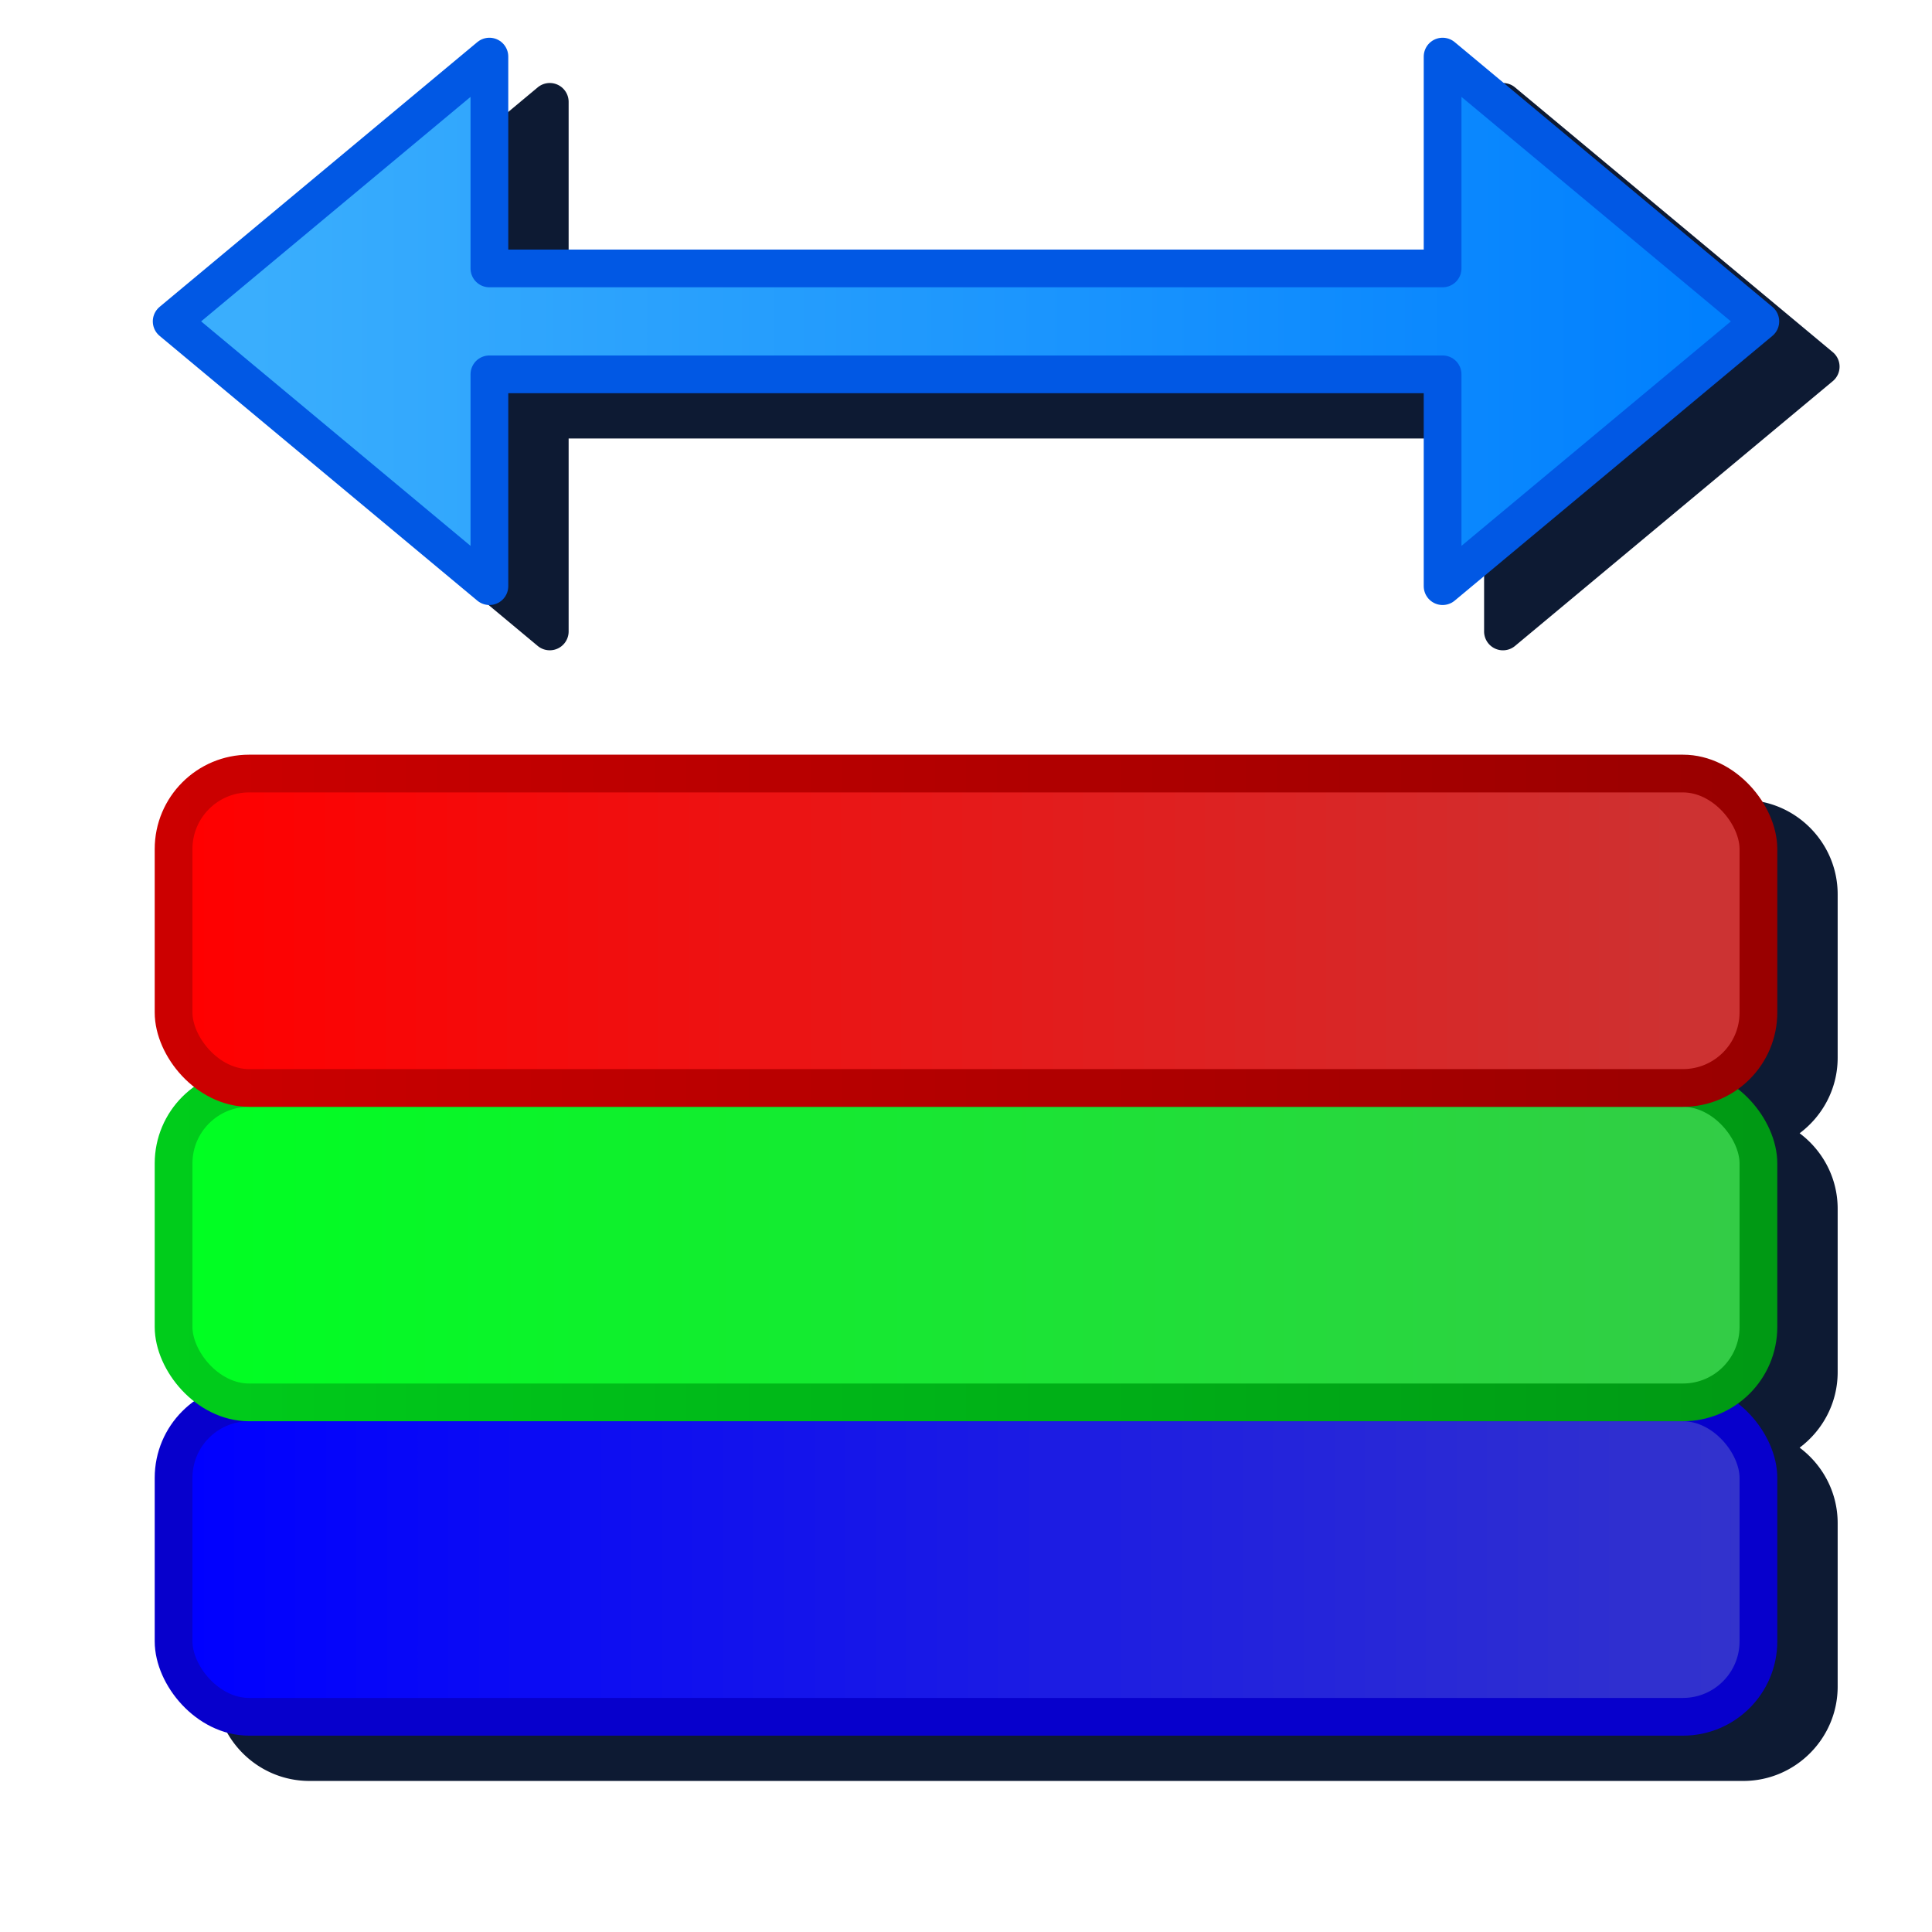 <?xml version="1.0" encoding="UTF-8" standalone="no"?>
<svg
   sodipodi:docname="adjust-rgb_32.svg"
   inkscape:version="1.1.2 (0a00cf5339, 2022-02-04)"
   id="svg8"
   version="1.1"
   viewBox="0 0 256 256"
   height="256"
   width="256"
   inkscape:export-filename="adjustrgb.png"
   inkscape:export-xdpi="12"
   inkscape:export-ydpi="12"
   xmlns:inkscape="http://www.inkscape.org/namespaces/inkscape"
   xmlns:sodipodi="http://sodipodi.sourceforge.net/DTD/sodipodi-0.dtd"
   xmlns:xlink="http://www.w3.org/1999/xlink"
   xmlns="http://www.w3.org/2000/svg"
   xmlns:svg="http://www.w3.org/2000/svg"
   xmlns:rdf="http://www.w3.org/1999/02/22-rdf-syntax-ns#"
   xmlns:cc="http://creativecommons.org/ns#"
   xmlns:dc="http://purl.org/dc/elements/1.1/">
  <defs
     id="defs2">
    <linearGradient
       inkscape:collect="always"
       id="linearGradient1108">
      <stop
         style="stop-color:#0700cc;stop-opacity:1"
         offset="0"
         id="stop1104" />
      <stop
         style="stop-color:#0700cc;stop-opacity:1"
         offset="1"
         id="stop1106" />
    </linearGradient>
    <linearGradient
       inkscape:collect="always"
       id="linearGradient1100">
      <stop
         style="stop-color:#00cc1b;stop-opacity:1"
         offset="0"
         id="stop1096" />
      <stop
         style="stop-color:#009914;stop-opacity:1"
         offset="1"
         id="stop1098" />
    </linearGradient>
    <linearGradient
       inkscape:collect="always"
       id="linearGradient1092">
      <stop
         style="stop-color:#cc0000;stop-opacity:1"
         offset="0"
         id="stop1088" />
      <stop
         style="stop-color:#990000;stop-opacity:1"
         offset="1"
         id="stop1090" />
    </linearGradient>
    <linearGradient
       id="linearGradient1032"
       inkscape:collect="always">
      <stop
         id="stop1028"
         offset="0"
         style="stop-color:#00ff22;stop-opacity:1" />
      <stop
         id="stop1030"
         offset="1"
         style="stop-color:#33cc46;stop-opacity:1" />
    </linearGradient>
    <linearGradient
       id="linearGradient1002"
       inkscape:collect="always">
      <stop
         id="stop998"
         offset="0"
         style="stop-color:#0000ff;stop-opacity:1" />
      <stop
         id="stop1000"
         offset="1"
         style="stop-color:#3333cc;stop-opacity:1" />
    </linearGradient>
    <linearGradient
       inkscape:collect="always"
       id="linearGradient964">
      <stop
         style="stop-color:#ff0000;stop-opacity:1"
         offset="0"
         id="stop960" />
      <stop
         style="stop-color:#cc3333;stop-opacity:1"
         offset="1"
         id="stop962" />
    </linearGradient>
    <linearGradient
       inkscape:collect="always"
       xlink:href="#linearGradient964"
       id="linearGradient966"
       x1="34.592"
       y1="59.5"
       x2="242.032"
       y2="59.5"
       gradientUnits="userSpaceOnUse"
       gradientTransform="matrix(0.988,0,0,0.651,2.883,72.099)" />
    <linearGradient
       gradientUnits="userSpaceOnUse"
       y2="59.5"
       x2="243.55"
       y1="59.5"
       x1="34.592"
       id="linearGradient966-3"
       xlink:href="#linearGradient1002"
       inkscape:collect="always"
       gradientTransform="matrix(0.988,0,0,0.651,2.883,155.421)" />
    <linearGradient
       gradientUnits="userSpaceOnUse"
       y2="59.5"
       x2="242.032"
       y1="59.5"
       x1="34.592"
       id="linearGradient966-9"
       xlink:href="#linearGradient1032"
       inkscape:collect="always"
       gradientTransform="matrix(0.988,0,0,0.651,2.883,113.76)" />
    <linearGradient
       inkscape:collect="always"
       xlink:href="#linearGradient1092"
       id="linearGradient1094"
       x1="35.568"
       y1="117.247"
       x2="245.568"
       y2="117.247"
       gradientUnits="userSpaceOnUse"
       gradientTransform="translate(-0.5,-6.416)" />
    <linearGradient
       inkscape:collect="always"
       xlink:href="#linearGradient1100"
       id="linearGradient1102"
       x1="35.568"
       y1="168.836"
       x2="245.568"
       y2="168.836"
       gradientUnits="userSpaceOnUse"
       gradientTransform="translate(-0.5,-16.344)" />
    <linearGradient
       inkscape:collect="always"
       xlink:href="#linearGradient1108"
       id="linearGradient1110"
       x1="35.568"
       y1="220.424"
       x2="245.568"
       y2="220.424"
       gradientUnits="userSpaceOnUse"
       gradientTransform="translate(-0.5,-26.271)" />
    <filter
       height="1.147"
       y="-0.073"
       width="1.153"
       x="-0.077"
       id="filter997"
       style="color-interpolation-filters:sRGB"
       inkscape:collect="always">
      <feGaussianBlur
         id="feGaussianBlur999"
         stdDeviation="6.883"
         inkscape:collect="always" />
    </filter>
    <linearGradient
       gradientTransform="matrix(53.041,0,0,53.041,-645.321,-315.276)"
       gradientUnits="userSpaceOnUse"
       y2="6.746"
       x2="13.027"
       y1="6.747"
       x1="16.669"
       id="linearGradient880-3"
       xlink:href="#linearGradient878"
       inkscape:collect="always" />
    <linearGradient
       id="linearGradient878"
       inkscape:collect="always">
      <stop
         id="stop874"
         offset="0"
         style="stop-color:#0180fe;stop-opacity:1" />
      <stop
         id="stop876"
         offset="1"
         style="stop-color:#3aaefd;stop-opacity:1" />
    </linearGradient>
  </defs>
  <sodipodi:namedview
     inkscape:snap-global="true"
     inkscape:bbox-paths="false"
     fit-margin-bottom="0"
     fit-margin-right="0"
     fit-margin-left="0"
     fit-margin-top="0"
     inkscape:bbox-nodes="true"
     inkscape:snap-bbox="true"
     inkscape:window-maximized="1"
     inkscape:window-y="0"
     inkscape:window-x="0"
     inkscape:window-height="2043"
     inkscape:window-width="3840"
     units="px"
     showgrid="false"
     inkscape:document-rotation="0"
     inkscape:current-layer="layer1"
     inkscape:document-units="px"
     inkscape:cy="70"
     inkscape:cx="2.5"
     inkscape:zoom="2"
     inkscape:pageshadow="2"
     inkscape:pageopacity="0.0"
     borderopacity="1.0"
     bordercolor="#666666"
     pagecolor="#ffffff"
     id="base"
     inkscape:pagecheckerboard="0">
    <inkscape:grid
       originy="0"
       originx="0"
       id="grid1504"
       type="xygrid" />
    <inkscape:grid
       originy="0"
       originx="0"
       spacingy="0.5"
       spacingx="0.5"
       id="grid1507"
       type="xygrid" />
  </sodipodi:namedview>
  <g
     transform="translate(-12.568)"
     id="layer1"
     inkscape:groupmode="layer"
     inkscape:label="Layer 1">
    <path
       d="m 85.353,11 a 2.5,2.5 0 0 0 -1.537,0.58 L 41.714,46.664 a 2.5,2.5 0 0 0 0,3.84 L 83.816,85.589 A 2.5,2.5 0 0 0 87.915,83.667 V 58.101 h 121.303 v 25.566 a 2.5,2.5 0 0 0 4.102,1.922 l 42.102,-35.086 a 2.5,2.5 0 0 0 0,-3.84 L 213.32,11.58 a 2.5,2.5 0 0 0 -4.102,1.92 V 39.066 H 87.915 V 13.5 a 2.5,2.5 0 0 0 -2.562,-2.5 z M 53.568,106 c -6.882,0 -12.5,5.618 -12.5,12.5 v 21.662 c 0,4.087 1.991,7.716 5.041,10 -3.05,2.284 -5.041,5.913 -5.041,10 v 21.66 c 0,4.087 1.991,7.716 5.041,10 -3.05,2.284 -5.041,5.913 -5.041,10 v 21.662 c 0,6.882 5.618,12.5 12.5,12.5 H 243.568 c 6.882,0 12.5,-5.618 12.5,-12.5 V 201.822 c 0,-4.087 -1.989,-7.716 -5.039,-10 3.05,-2.284 5.039,-5.913 5.039,-10 v -21.66 c 0,-4.087 -1.989,-7.716 -5.039,-10 3.05,-2.284 5.039,-5.913 5.039,-10 v -21.662 c 0,-6.882 -5.618,-12.5 -12.5,-12.5 z"
       style="color:#000000;font-style:normal;font-variant:normal;font-weight:normal;font-stretch:normal;font-size:medium;line-height:normal;font-family:sans-serif;font-variant-ligatures:normal;font-variant-position:normal;font-variant-caps:normal;font-variant-numeric:normal;font-variant-alternates:normal;font-variant-east-asian:normal;font-feature-settings:normal;font-variation-settings:normal;text-indent:0;text-align:start;text-decoration:none;text-decoration-line:none;text-decoration-style:solid;text-decoration-color:#000000;letter-spacing:normal;word-spacing:normal;text-transform:none;writing-mode:lr-tb;direction:ltr;text-orientation:mixed;dominant-baseline:auto;baseline-shift:baseline;text-anchor:start;white-space:normal;shape-padding:0;shape-margin:0;inline-size:0;clip-rule:nonzero;display:inline;overflow:visible;visibility:visible;isolation:auto;mix-blend-mode:normal;color-interpolation:sRGB;color-interpolation-filters:linearRGB;solid-color:#000000;solid-opacity:1;vector-effect:none;fill:#0d1a33;fill-opacity:1;fill-rule:evenodd;stroke:none;stroke-width:5;stroke-linecap:butt;stroke-linejoin:round;stroke-miterlimit:4;stroke-dasharray:none;stroke-dashoffset:0;stroke-opacity:1;filter:url(#filter997);color-rendering:auto;image-rendering:auto;shape-rendering:auto;text-rendering:auto;enable-background:accumulate;stop-color:#000000"
       id="path948" />
    <g
       id="g1229"
       transform="translate(0.5,12.5)">
      <rect
         ry="10"
         rx="10"
         style="fill:url(#linearGradient966-3);fill-opacity:1;fill-rule:evenodd;stroke:url(#linearGradient1110);stroke-width:5;stroke-linecap:butt;stroke-linejoin:round;stroke-miterlimit:4;stroke-dasharray:none;stroke-opacity:1;stop-color:#000000"
         id="rect958-2"
         width="210"
         height="41.661"
         x="35.068"
         y="173.323" />
      <rect
         ry="10"
         rx="10"
         style="fill:url(#linearGradient966-9);fill-opacity:1;fill-rule:evenodd;stroke:url(#linearGradient1102);stroke-width:5;stroke-linecap:butt;stroke-linejoin:round;stroke-miterlimit:4;stroke-dasharray:none;stroke-opacity:1;stop-color:#000000"
         id="rect958-7"
         width="210"
         height="41.661"
         x="35.068"
         y="131.661" />
      <rect
         ry="10"
         rx="10"
         y="90"
         x="35.068"
         height="41.661"
         width="210"
         id="rect958"
         style="fill:url(#linearGradient966);fill-opacity:1;fill-rule:evenodd;stroke:url(#linearGradient1094);stroke-width:5;stroke-linecap:butt;stroke-linejoin:round;stroke-miterlimit:4;stroke-dasharray:none;stroke-opacity:1;stop-color:#000000" />
    </g>
    <path
       sodipodi:nodetypes="ccccccccccc"
       id="path872-5"
       d="M 77.416,35.567 V 7.5 L 35.315,42.584 77.416,77.668 V 49.601 H 203.72 v 28.067 L 245.821,42.584 203.72,7.5 V 35.567 H 77.416"
       style="fill:url(#linearGradient880-3);fill-opacity:1;stroke:#0158e4;stroke-width:5;stroke-linecap:round;stroke-linejoin:round;stroke-miterlimit:4;stroke-dasharray:none;stroke-opacity:1" />
  </g>
</svg>
